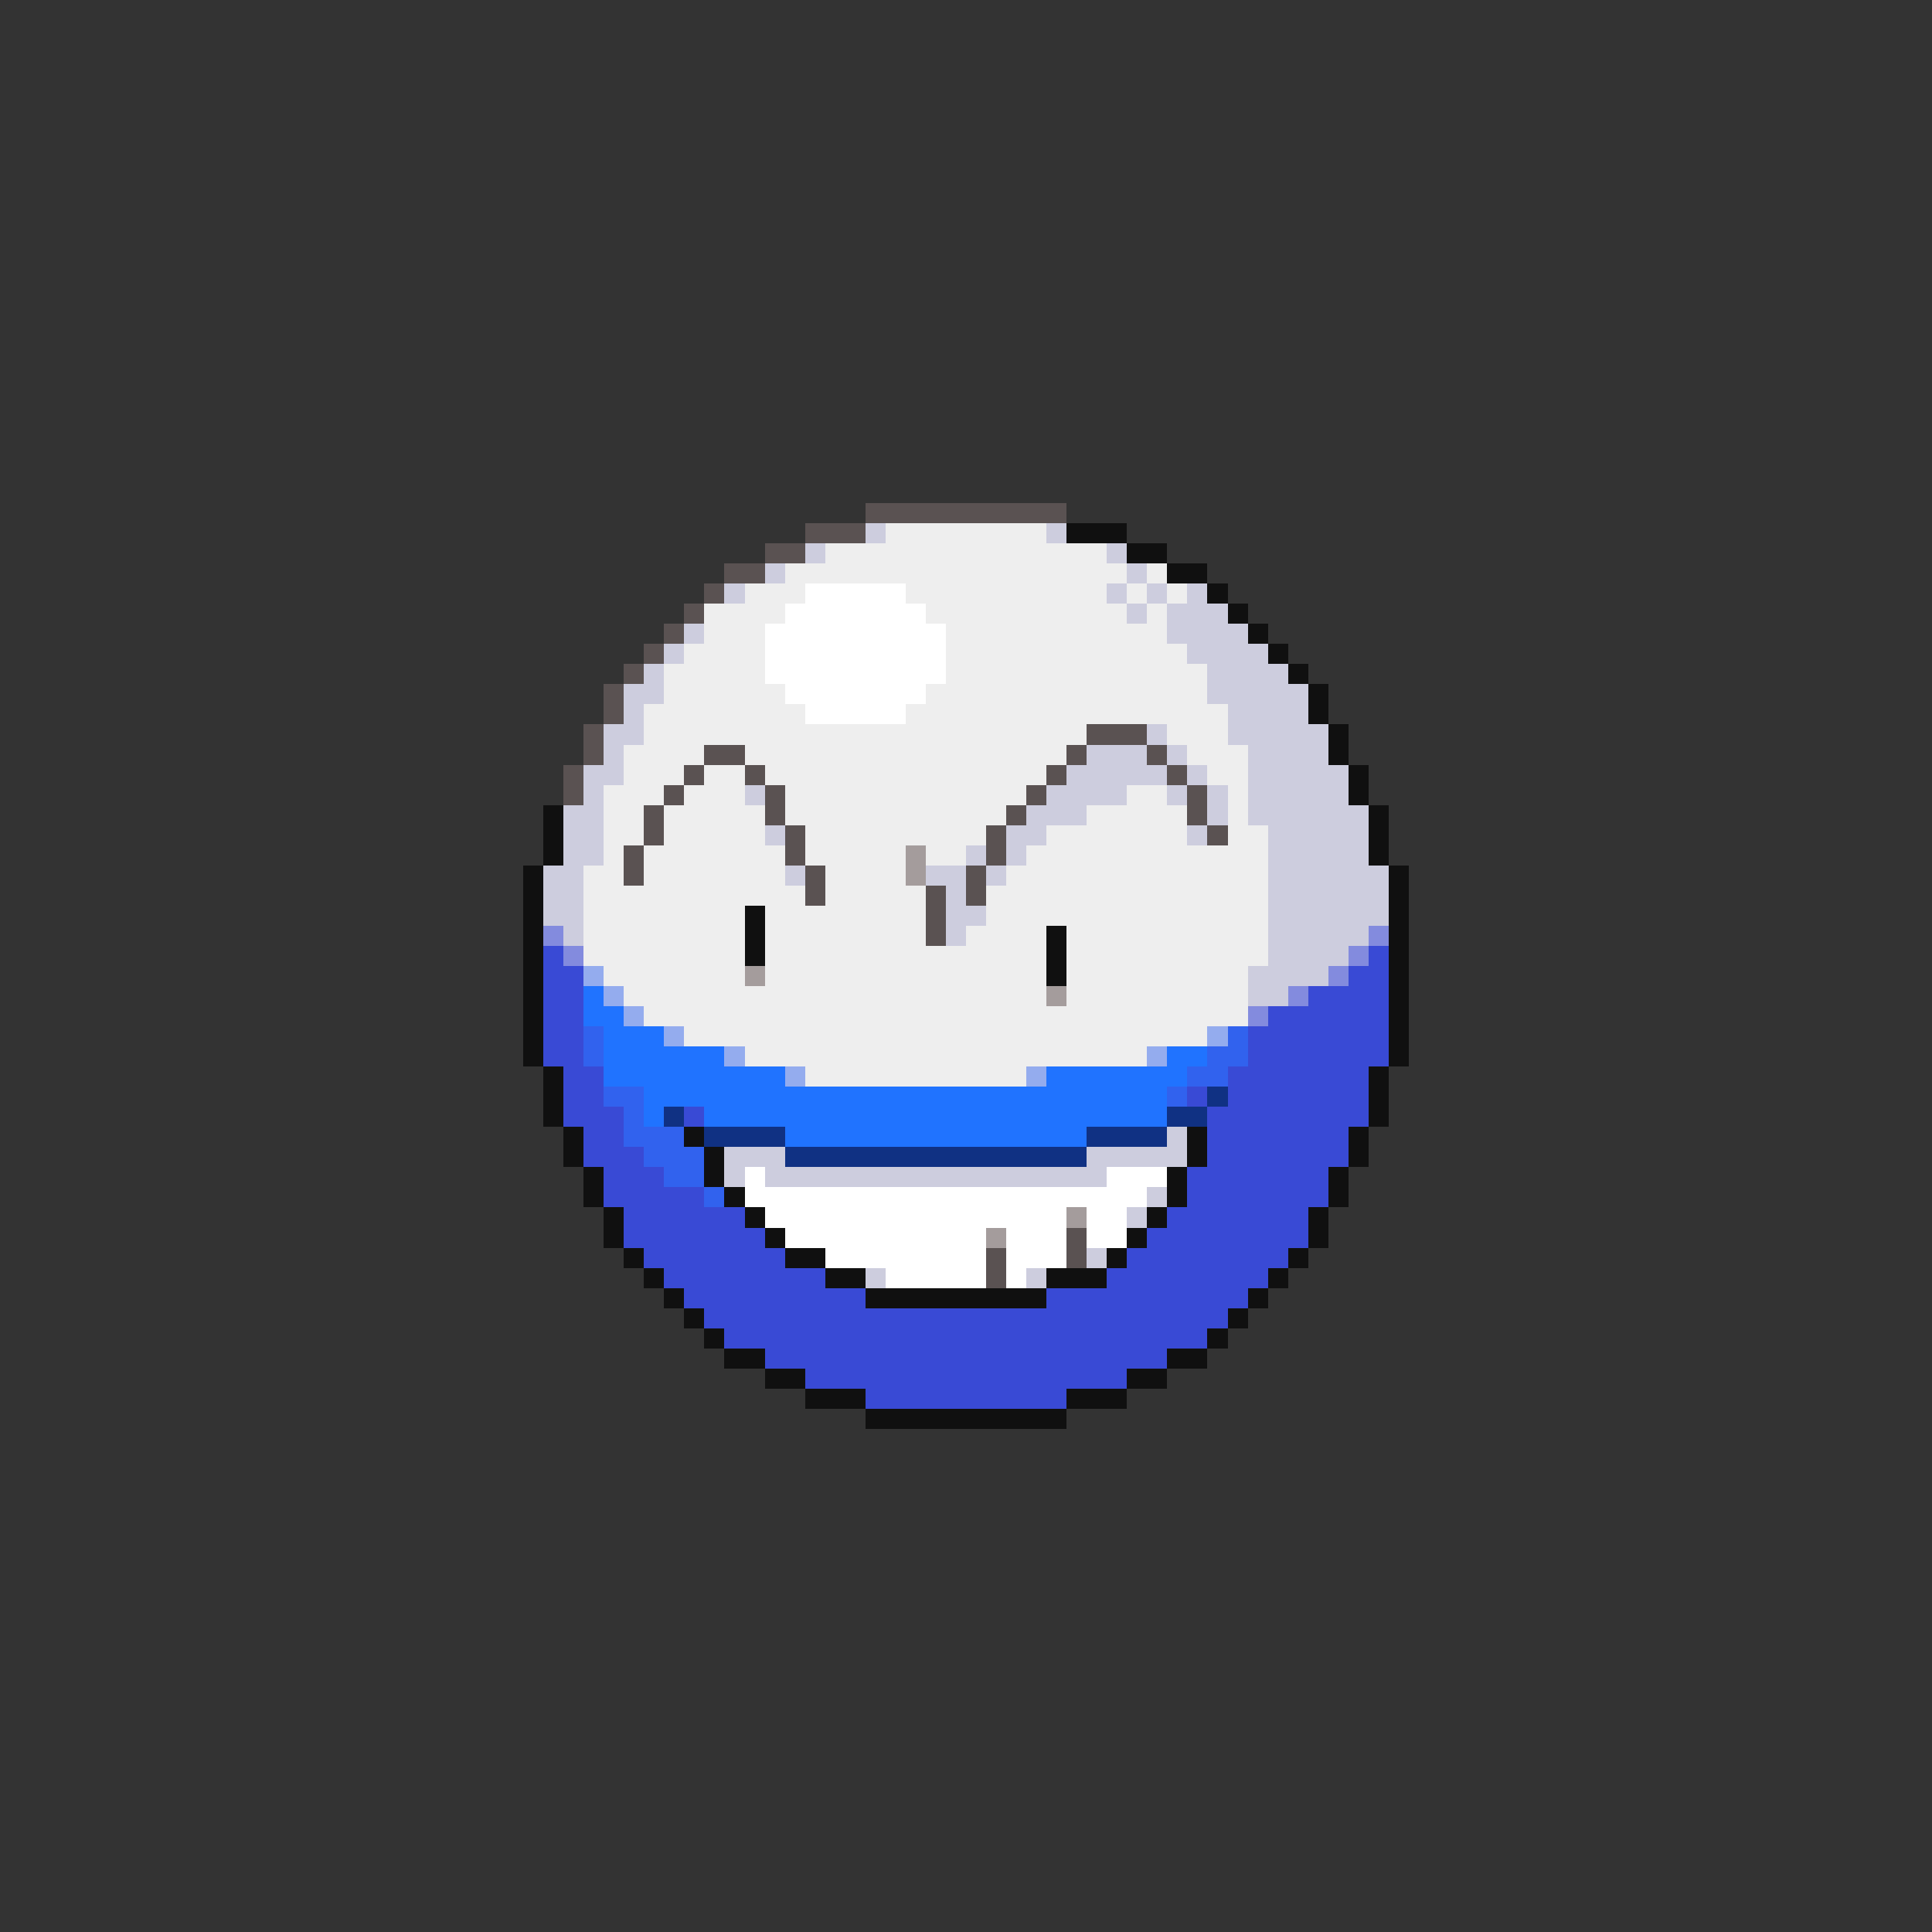 <svg xmlns="http://www.w3.org/2000/svg" viewBox="0 -0.5 96 96" shape-rendering="crispEdges">
<rect x="0" y="-0.5" width="96" height="96" fill="#333333" stroke="none"/>
<path stroke="#5a5252" d="M43 25h10M40 26h3M38 27h2M36 28h2M35 29h1M34 30h1M33 31h1M32 32h1M31 33h1M30 34h1M30 35h1M29 36h1M54 36h3M29 37h1M35 37h2M53 37h1M57 37h1M28 38h1M34 38h1M37 38h1M52 38h1M58 38h1M28 39h1M33 39h1M38 39h1M51 39h1M59 39h1M32 40h1M38 40h1M50 40h1M59 40h1M32 41h1M39 41h1M49 41h1M60 41h1M31 42h1M39 42h1M49 42h1M31 43h1M40 43h1M48 43h1M40 44h1M46 44h1M48 44h1M46 45h1M46 46h1M53 61h1M49 62h1M53 62h1M49 63h1" />
<path stroke="#cdcdde" d="M43 26h1M52 26h1M40 27h1M55 27h1M38 28h1M56 28h1M36 29h1M55 29h1M57 29h1M59 29h1M56 30h1M58 30h3M34 31h1M58 31h4M33 32h1M59 32h4M32 33h1M60 33h4M31 34h2M60 34h5M31 35h1M61 35h4M30 36h2M57 36h1M61 36h5M30 37h1M54 37h3M58 37h1M62 37h4M29 38h2M53 38h5M59 38h1M62 38h5M29 39h1M37 39h1M52 39h4M58 39h1M60 39h1M62 39h5M28 40h2M51 40h3M60 40h1M62 40h6M28 41h2M38 41h1M50 41h2M59 41h1M63 41h5M28 42h2M48 42h1M50 42h1M63 42h5M27 43h2M39 43h1M46 43h2M49 43h1M63 43h6M27 44h2M47 44h1M63 44h6M27 45h2M47 45h2M63 45h6M28 46h1M47 46h1M63 46h5M63 47h4M62 48h4M62 49h2M58 56h1M36 57h3M54 57h5M36 58h1M38 58h17M57 59h1M56 60h1M54 62h1M43 63h1M51 63h1" />
<path stroke="#eeeeee" d="M44 26h8M41 27h14M39 28h17M57 28h1M37 29h3M45 29h10M56 29h1M58 29h1M35 30h4M46 30h10M57 30h1M35 31h3M47 31h11M34 32h4M47 32h12M33 33h5M47 33h13M33 34h6M46 34h14M32 35h8M45 35h16M32 36h22M58 36h3M31 37h4M37 37h16M59 37h3M31 38h3M35 38h2M38 38h14M60 38h2M30 39h3M34 39h3M39 39h12M56 39h2M61 39h1M30 40h2M33 40h5M39 40h11M54 40h5M61 40h1M30 41h2M33 41h5M40 41h9M52 41h7M61 41h2M30 42h1M32 42h7M40 42h5M46 42h2M51 42h12M29 43h2M32 43h7M41 43h4M50 43h13M29 44h11M41 44h5M49 44h14M29 45h8M38 45h8M49 45h14M29 46h8M38 46h8M48 46h4M53 46h10M29 47h8M38 47h14M53 47h10M30 48h7M38 48h14M53 48h9M31 49h21M53 49h9M32 50h30M34 51h26M37 52h20M40 53h11" />
<path stroke="#101010" d="M53 26h3M56 27h2M58 28h2M60 29h1M61 30h1M62 31h1M63 32h1M64 33h1M65 34h1M65 35h1M66 36h1M66 37h1M67 38h1M67 39h1M27 40h1M68 40h1M27 41h1M68 41h1M27 42h1M68 42h1M26 43h1M69 43h1M26 44h1M69 44h1M26 45h1M37 45h1M69 45h1M26 46h1M37 46h1M52 46h1M69 46h1M26 47h1M37 47h1M52 47h1M69 47h1M26 48h1M52 48h1M69 48h1M26 49h1M69 49h1M26 50h1M69 50h1M26 51h1M69 51h1M26 52h1M69 52h1M27 53h1M68 53h1M27 54h1M68 54h1M27 55h1M68 55h1M28 56h1M34 56h1M59 56h1M67 56h1M28 57h1M35 57h1M59 57h1M67 57h1M29 58h1M35 58h1M58 58h1M66 58h1M29 59h1M36 59h1M58 59h1M66 59h1M30 60h1M37 60h1M57 60h1M65 60h1M30 61h1M38 61h1M56 61h1M65 61h1M31 62h1M39 62h2M55 62h1M64 62h1M32 63h1M41 63h2M52 63h3M63 63h1M33 64h1M43 64h9M62 64h1M34 65h1M61 65h1M35 66h1M60 66h1M36 67h2M58 67h2M38 68h2M56 68h2M40 69h3M53 69h3M43 70h10" />
<path stroke="#ffffff" d="M40 29h5M39 30h7M38 31h9M38 32h9M38 33h9M39 34h7M40 35h5M37 58h1M55 58h3M37 59h20M38 60h15M54 60h2M39 61h10M50 61h3M54 61h2M41 62h8M50 62h3M44 63h5M50 63h1" />
<path stroke="#a49c9c" d="M45 42h1M45 43h1M37 48h1M52 49h1M53 60h1M49 61h1" />
<path stroke="#838bde" d="M27 46h1M68 46h1M28 47h1M67 47h1M66 48h1M64 49h1M62 50h1" />
<path stroke="#394ad5" d="M27 47h1M68 47h1M27 48h2M67 48h2M27 49h2M65 49h4M27 50h2M63 50h6M27 51h2M62 51h7M27 52h2M62 52h7M28 53h2M61 53h7M28 54h2M59 54h1M61 54h7M28 55h3M34 55h1M60 55h8M29 56h2M60 56h7M29 57h3M60 57h7M30 58h3M59 58h7M30 59h5M59 59h7M31 60h6M58 60h7M31 61h7M57 61h8M32 62h7M56 62h8M33 63h8M55 63h8M34 64h9M52 64h10M35 65h26M36 66h24M38 67h20M40 68h16M43 69h10" />
<path stroke="#94acee" d="M29 48h1M30 49h1M31 50h1M33 51h1M60 51h1M36 52h1M57 52h1M39 53h1M51 53h1" />
<path stroke="#2073ff" d="M29 49h1M29 50h2M30 51h3M30 52h6M58 52h2M30 53h9M52 53h7M32 54h26M32 55h1M35 55h23M39 56h15" />
<path stroke="#3162ee" d="M29 51h1M61 51h1M29 52h1M60 52h2M59 53h2M30 54h2M58 54h1M31 55h1M31 56h3M32 57h3M33 58h2M35 59h1" />
<path stroke="#103183" d="M60 54h1M33 55h1M58 55h2M35 56h4M54 56h4M39 57h15" />
</svg>
